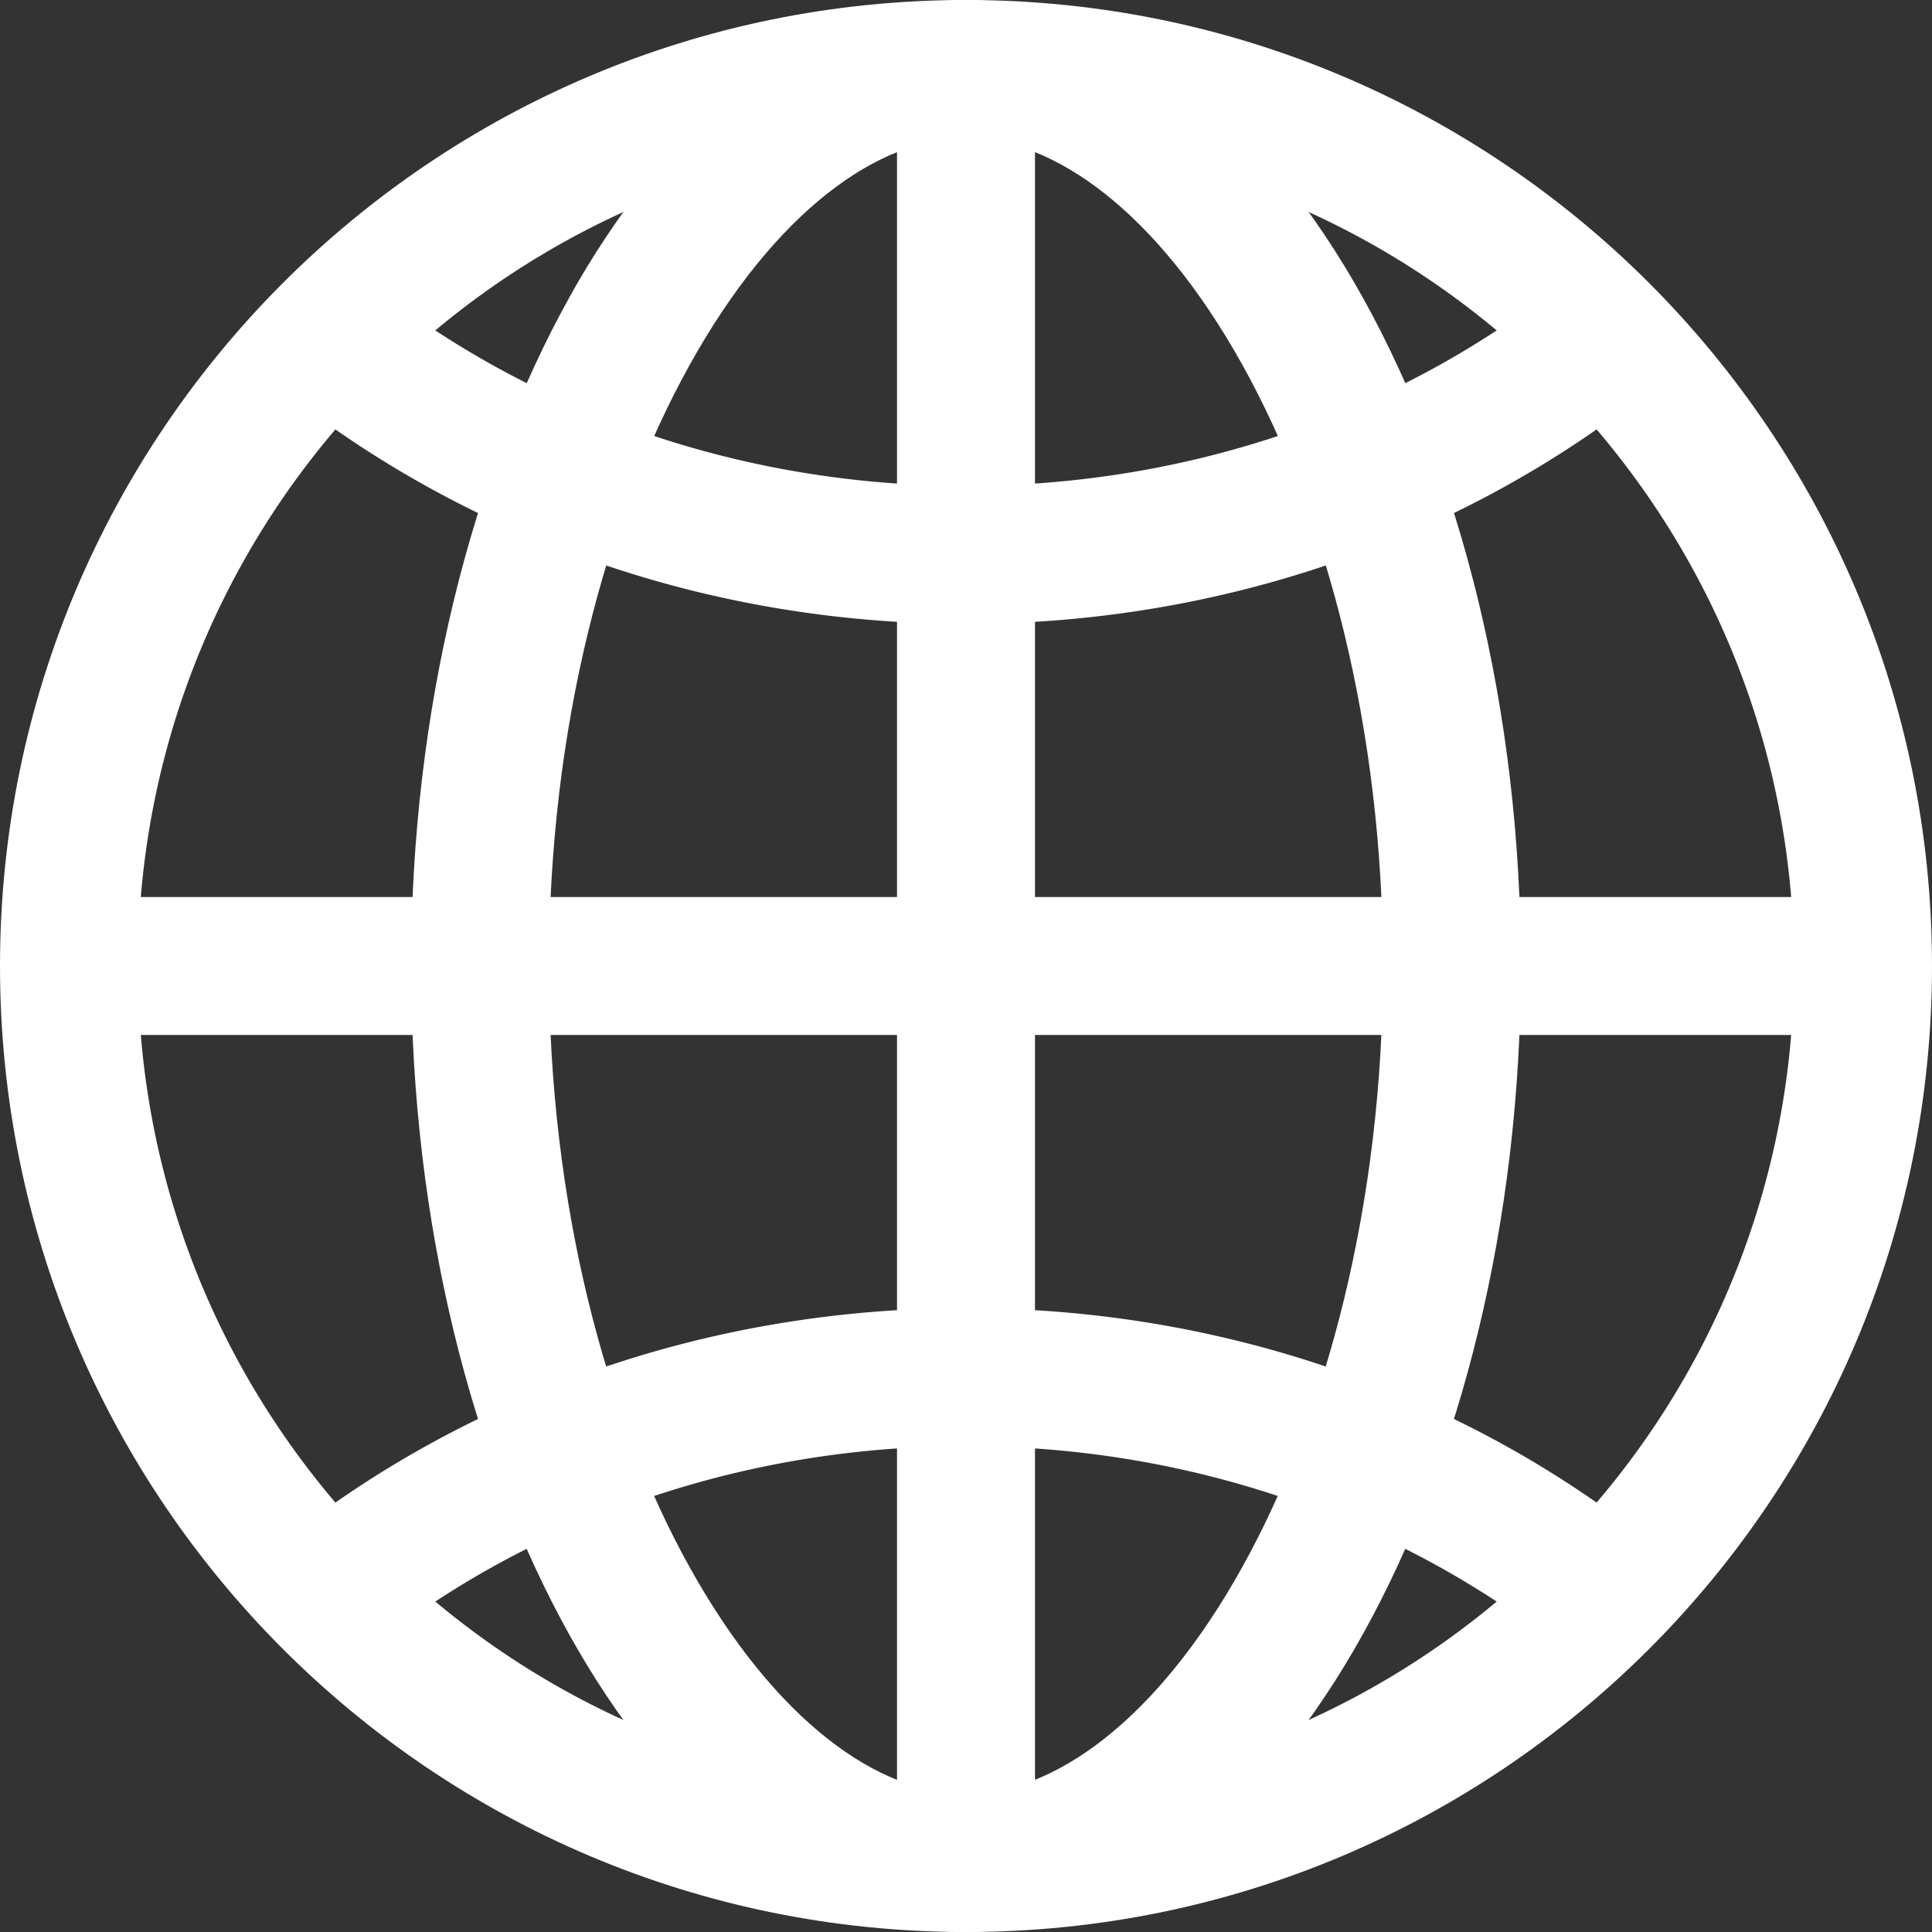 <svg width="24" height="24" fill="none" xmlns="http://www.w3.org/2000/svg"><rect width="100%" height="100%" fill="#333333" stroke="none"/><path fill-rule="evenodd" clip-rule="evenodd" d="M0 12C0 5.373 5.373 0 12 0s12 5.373 12 12-5.373 12-12 12S0 18.627 0 12ZM12 1.714C6.32 1.714 1.714 6.32 1.714 12S6.32 22.286 12 22.286 22.286 17.68 22.286 12 17.68 1.714 12 1.714Z" fill="#fff"/><path fill-rule="evenodd" clip-rule="evenodd" d="M7.066 3.705C8.238 1.595 9.972 0 12 0s3.762 1.594 4.934 3.705c1.2 2.16 1.959 5.092 1.959 8.295 0 3.203-.76 6.136-1.96 8.295C15.763 22.405 14.029 24 12 24s-3.762-1.595-4.934-3.705c-1.2-2.16-1.959-5.092-1.959-8.295 0-3.203.76-6.136 1.96-8.295Zm1.499.832C7.525 6.41 6.82 9.05 6.82 12c0 2.95.703 5.59 1.744 7.463 1.068 1.923 2.352 2.823 3.435 2.823 1.083 0 2.367-.9 3.435-2.823C16.475 17.59 17.18 14.95 17.18 12c0-2.95-.703-5.59-1.744-7.463C14.367 2.614 13.083 1.714 12 1.714c-1.083 0-2.367.9-3.435 2.823Z" fill="#fff"/><path fill-rule="evenodd" clip-rule="evenodd" d="M3.872 4.075a.857.857 0 0 1 1.195-.203C6.971 5.224 9.377 6.036 12 6.036c2.624 0 5.03-.812 6.933-2.164a.857.857 0 0 1 .992 1.398C17.731 6.828 14.979 7.75 12 7.75s-5.731-.922-7.925-2.48a.857.857 0 0 1-.203-1.195ZM4.075 18.73c2.194-1.558 4.946-2.48 7.925-2.48s5.731.922 7.925 2.48a.857.857 0 0 1-.992 1.398c-1.904-1.352-4.31-2.164-6.933-2.164-2.624 0-5.03.812-6.933 2.164a.857.857 0 0 1-.992-1.398Z" fill="#fff"/><path fill-rule="evenodd" clip-rule="evenodd" d="M11.143 23.143V.857h1.714v22.286h-1.714Z" fill="#fff"/><path fill-rule="evenodd" clip-rule="evenodd" d="M.857 11.143h22.286v1.714H.857v-1.714Z" fill="#fff"/></svg>